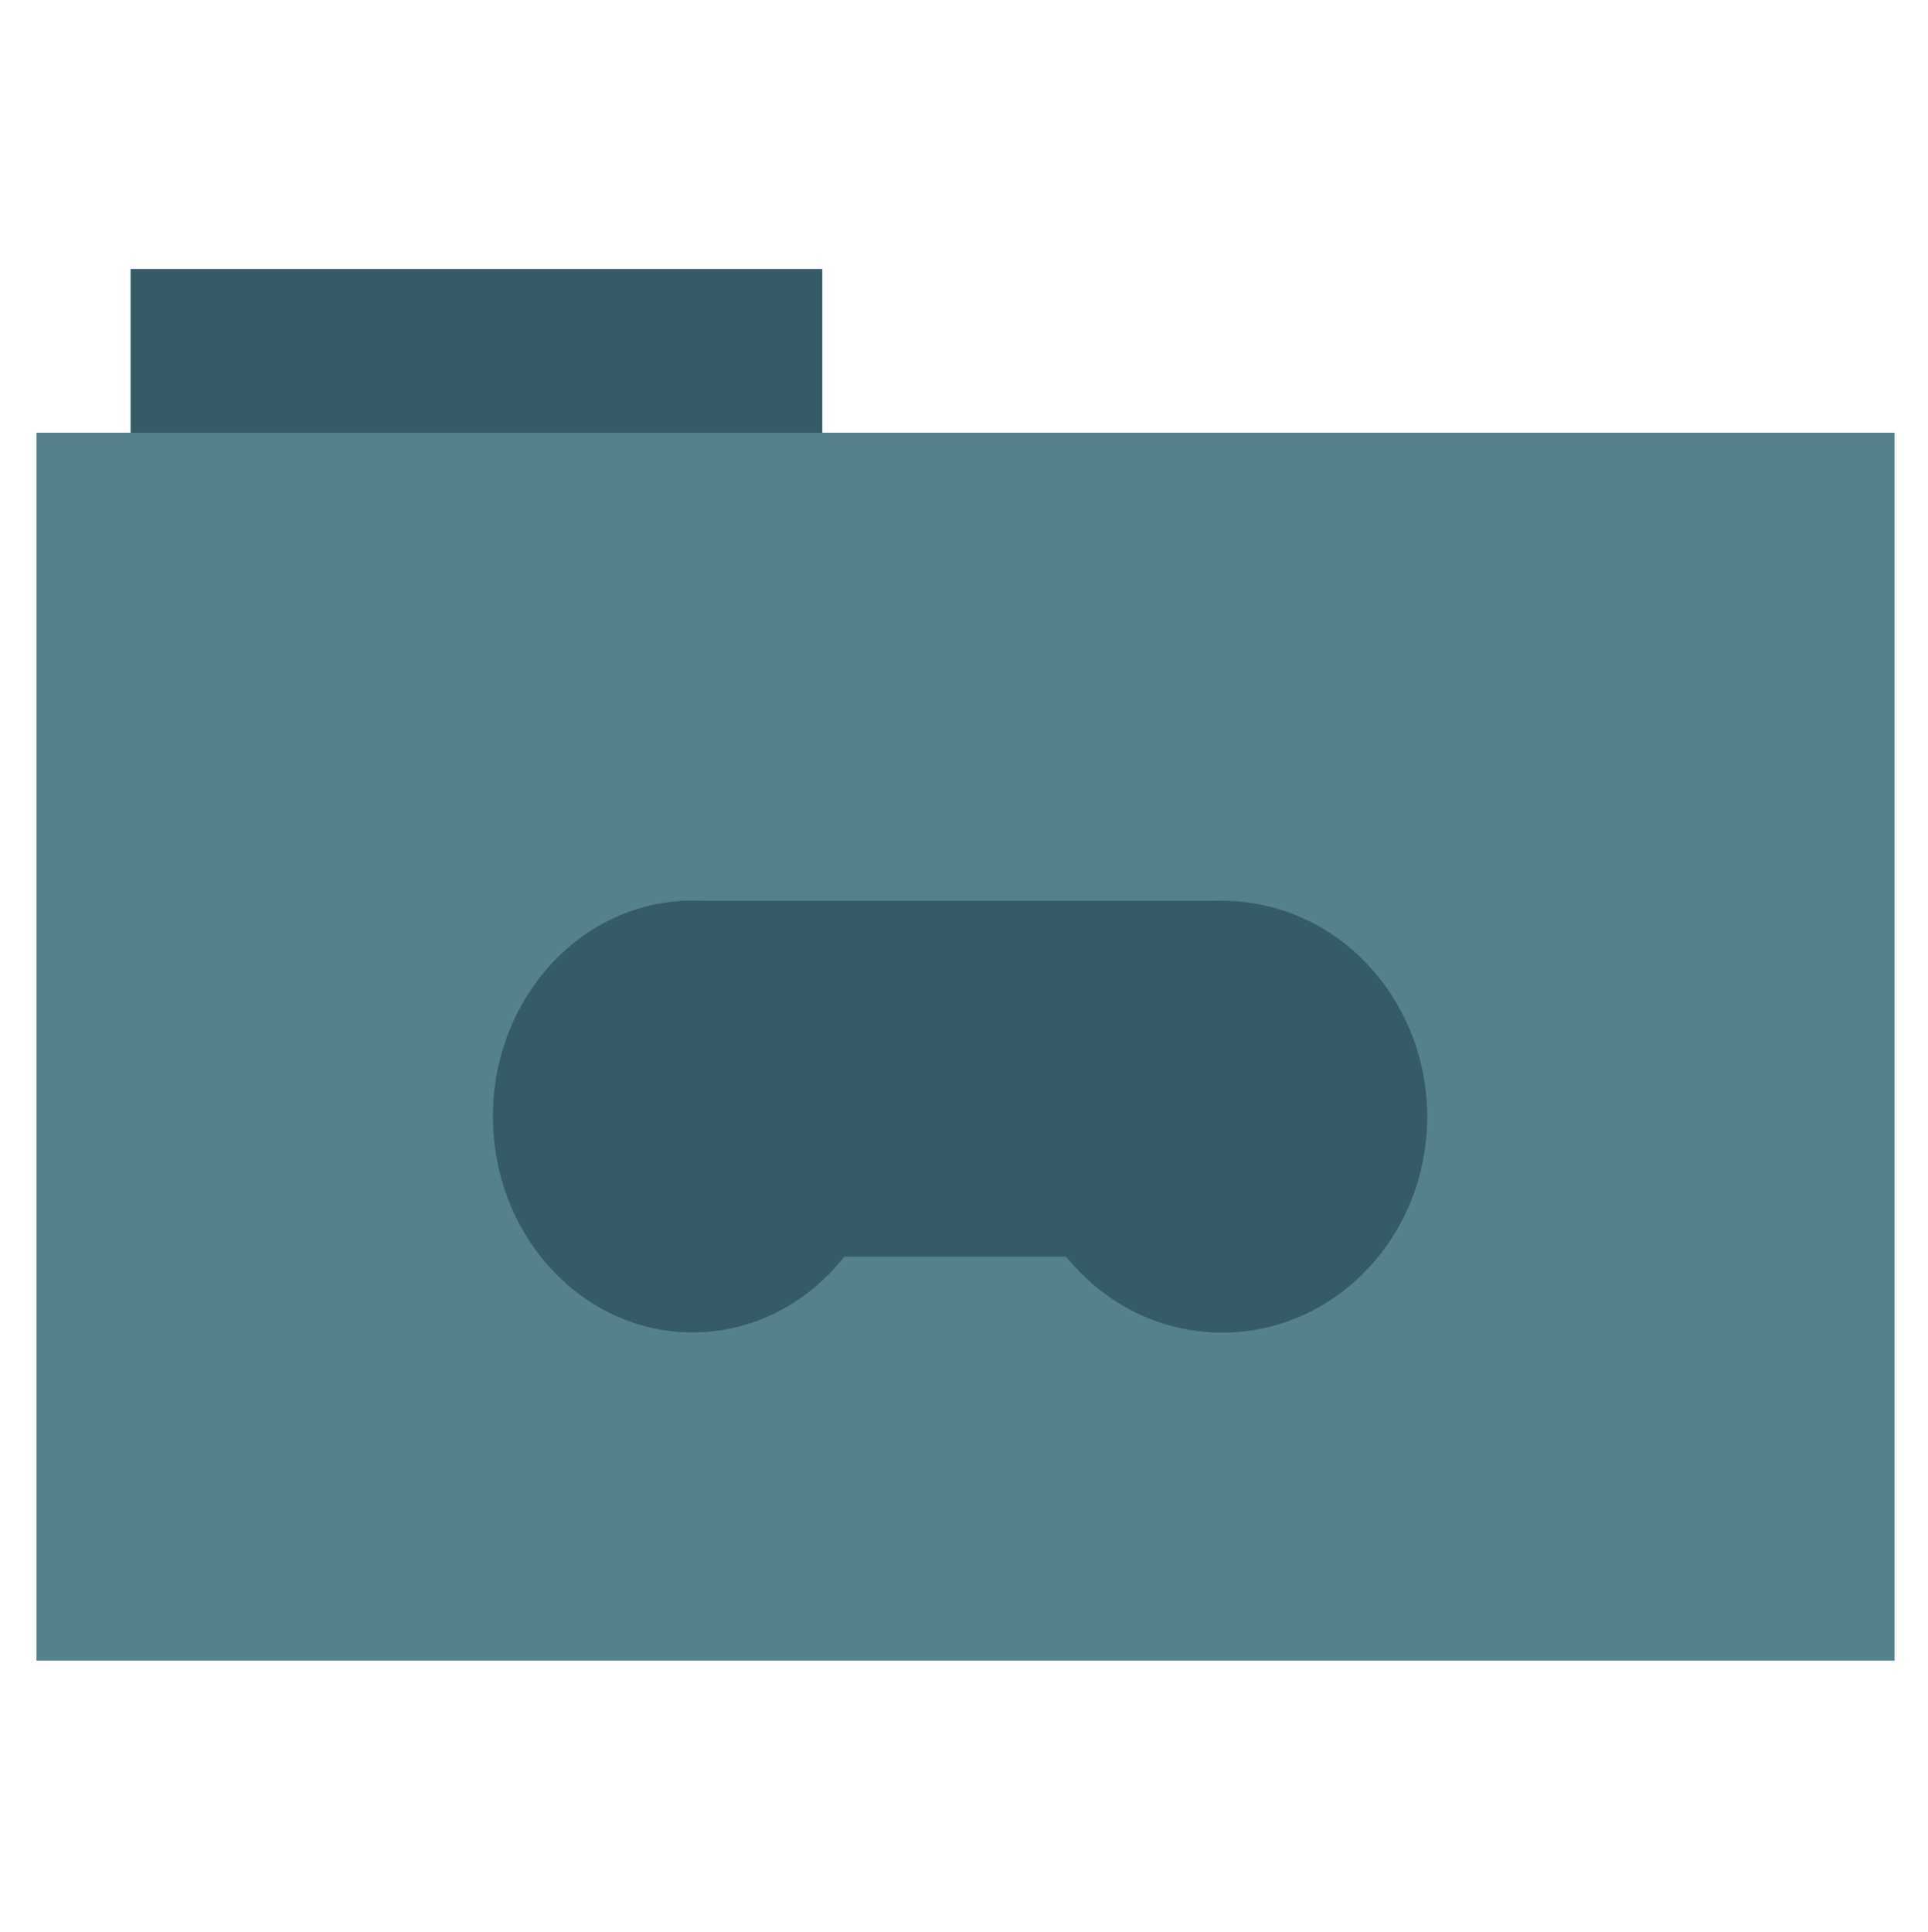 <?xml version="1.0" encoding="UTF-8" standalone="no"?>
<!-- Created with Inkscape (http://www.inkscape.org/) -->

<svg
   xmlns:dc="http://purl.org/dc/elements/1.1/"
   xmlns:cc="http://creativecommons.org/ns#"
   xmlns:rdf="http://www.w3.org/1999/02/22-rdf-syntax-ns#"
   xmlns:svg="http://www.w3.org/2000/svg"
   xmlns="http://www.w3.org/2000/svg"
   xmlns:sodipodi="http://sodipodi.sourceforge.net/DTD/sodipodi-0.dtd"
   xmlns:inkscape="http://www.inkscape.org/namespaces/inkscape"
   id="svg2"
   version="1.1"
   inkscape:version="0.48.5 r10040"
   width="512"
   height="513"
   sodipodi:docname="folder-fonts.svg">
  <defs
     id="defs6" />
  <sodipodi:namedview
     pagecolor="#ffffff"
     bordercolor="#666666"
     borderopacity="1"
     objecttolerance="10"
     gridtolerance="10"
     guidetolerance="10"
     inkscape:pageopacity="0"
     inkscape:pageshadow="2"
     inkscape:window-width="858"
     inkscape:window-height="631"
     id="namedview4"
     showgrid="false"
     showguides="true"
     inkscape:guide-bbox="true"
     inkscape:zoom="0.46003898"
     inkscape:cx="355.42004"
     inkscape:cy="151.09593"
     inkscape:window-x="4"
     inkscape:window-y="61"
     inkscape:window-maximized="0"
     inkscape:current-layer="svg2">
    <sodipodi:guide
       orientation="0,1"
       position="184.447,298.189"
       id="guide2987" />
    <sodipodi:guide
       orientation="0,1"
       position="56.871,175.225"
       id="guide2989" />
    <sodipodi:guide
       orientation="1,0"
       position="175.225,192.132"
       id="guide2991" />
    <sodipodi:guide
       orientation="1,0"
       position="324.319,119.891"
       id="guide2993" />
    <sodipodi:guide
       orientation="0,1"
       position="242.855,398.098"
       id="guide2999" />
    <sodipodi:guide
       orientation="0,1"
       position="243.458,441.675"
       id="guide3001" />
    <sodipodi:guide
       orientation="0,1"
       position="5.095,72.073"
       id="guide3003" />
    <sodipodi:guide
       orientation="1,0"
       position="9.222,483.405"
       id="guide3005" />
    <sodipodi:guide
       orientation="1,0"
       position="502.618,484.173"
       id="guide3007" />
  </sodipodi:namedview>
  <g
     id="g2995"
     transform="translate(0.99,-0.306)">
    <rect
       y="71.733"
       x="33.693"
       height="44.561"
       width="183.68"
       id="rect2984"
       style="fill-opacity:1;fill:#355c66;fill-rule:evenodd;stroke-opacity:0;stroke:#355c66;stroke-width:0;stroke-linecap:butt;stroke-linejoin:miter;stroke-miterlimit:4;stroke-dasharray:none" />
    <rect
       y="115.208"
       x="8.695"
       height="326.059"
       width="493.436"
       id="rect2982"
       style="fill:#55818d;fill-rule:evenodd;stroke-opacity:1;stroke:#355c66;stroke-width:0;stroke-linecap:butt;stroke-linejoin:miter;stroke-miterlimit:4;stroke-dasharray:none" />
  </g>
  <g
     id="layer1"
     transform="matrix(5.427,0,0,5.427,124.413,160.215)">
    <rect
       height="17.412"
       width="25.926"
       stroke-miterlimit="2.013"
       transform="translate(10.82,14.557)"
       id="shape0"
       x="0"
       y="0"
       style="fill-opacity:1;fill:#355c66;fill-rule:evenodd;stroke-opacity:0;stroke:#355c66;stroke-width:0;stroke-linecap:square;stroke-linejoin:miter;stroke-miterlimit:2.013" />
    <path
       d="M 19.45,9.156 C 18.747,3.509 14.031,-0.517 8.79,0.054 3.548,0.625 -0.33,5.588 0.022,11.272 0.375,16.957 4.831,21.315 10.096,21.125 c 5.265,-0.191 9.442,-4.862 9.442,-10.559"
       stroke-miterlimit="2.013"
       transform="translate(1.193,14.542)"
       id="shape1"
       inkscape:connector-curvature="0"
       style="fill-opacity:1;fill:#355c66;fill-rule:evenodd;stroke-opacity:0;stroke:#355c66;stroke-width:0;stroke-linecap:square;stroke-linejoin:miter;stroke-miterlimit:2.013" />
    <path
       d="M 0,10.569 C 0.001,16.178 4.164,20.808 9.483,21.115 14.801,21.423 19.421,17.301 20.005,11.726 20.59,6.151 16.936,1.067 11.682,0.145 6.428,-0.777 1.406,2.785 0.242,8.258"
       stroke-miterlimit="2"
       transform="translate(26.849,14.553)"
       id="shape2"
       inkscape:connector-curvature="0"
       style="fill-opacity:1;fill:#355c66;fill-rule:evenodd;stroke-opacity:0;stroke:#355c66;stroke-width:0;stroke-linecap:square;stroke-linejoin:miter;stroke-miterlimit:2" />
    <path
       d="M 0,7.487 C 9.51459e-4,11.46 2.95,14.74 6.717,14.957 10.485,15.175 13.757,12.255 14.171,8.306 14.585,4.357 11.997,0.756 8.275,0.103 4.554,-0.55 0.996,1.973 0.172,5.85"
       stroke-miterlimit="2"
       transform="translate(29.912,17.733)"
       id="shape3"
       inkscape:connector-curvature="0"
       style="fill-opacity:1;fill:#355c66;fill-rule:evenodd;stroke-opacity:0;stroke:#355c66;stroke-width:0;stroke-linecap:square;stroke-linejoin:miter;stroke-miterlimit:2" />
    <rect
       height="11.644"
       width="3.627"
       stroke-miterlimit="2.013"
       transform="translate(8.938,19.201)"
       id="shape4"
       x="0"
       y="0"
       style="fill-opacity:1;fill:#355c66;fill-rule:evenodd;stroke-opacity:0;stroke:#355c66;stroke-width:0;stroke-linecap:square;stroke-linejoin:miter;stroke-miterlimit:2.013" />
    <rect
       height="11.644"
       width="3.627"
       stroke-miterlimit="2"
       transform="matrix(0,1,-1,0,16.574,23.242)"
       id="shape5"
       x="0"
       y="0"
       style="fill-opacity:1;fill:#355c66;fill-rule:evenodd;stroke-opacity:0;stroke:#355c66;stroke-width:0;stroke-linecap:square;stroke-linejoin:miter;stroke-miterlimit:2" />
    <rect
       ry="0.765"
       rx="0.765"
       height="3.824"
       width="1.53"
       stroke-miterlimit="2.013"
       transform="matrix(0.707,0.707,-0.707,0.707,22.106,23.164)"
       id="shape6"
       x="0"
       y="0"
       style="fill-opacity:1;fill:#355c66;fill-rule:evenodd;stroke-opacity:0;stroke:#355c66;stroke-width:0;stroke-linecap:square;stroke-linejoin:miter;stroke-miterlimit:2.013" />
    <rect
       ry="0.765"
       rx="0.765"
       height="3.824"
       width="1.53"
       stroke-miterlimit="2"
       transform="matrix(0.707,0.707,-0.707,0.707,26.785,23.232)"
       id="shape7"
       x="0"
       y="0"
       style="fill-opacity:1;fill:#355c66;fill-rule:evenodd;stroke-opacity:0;stroke:#355c66;stroke-width:0;stroke-linecap:square;stroke-linejoin:miter;stroke-miterlimit:2" />
    <rect
       ry="2.43"
       rx="2.43"
       height="4.86"
       width="11.233"
       stroke-miterlimit="2.013"
       transform="matrix(0.707,-0.707,0.707,0.707,29.459,25.15)"
       id="shape8"
       x="0"
       y="0"
       style="fill-opacity:1;fill:#355c66;fill-rule:evenodd;stroke-opacity:0;stroke:#355c66;stroke-width:0;stroke-linecap:square;stroke-linejoin:miter;stroke-miterlimit:2.013" />
    <path
       d="M 3.968,1.984 C 3.968,0.888 3.08,0 1.984,0 0.888,0 0,0.888 0,1.984 0,3.08 0.888,3.968 1.984,3.968 3.08,3.968 3.968,3.08 3.968,1.984"
       stroke-miterlimit="2"
       transform="matrix(0.707,-0.707,0.707,0.707,30.133,25.137)"
       id="shape9"
       inkscape:connector-curvature="0"
       style="fill-opacity:1;fill:#355c66;fill-rule:evenodd;stroke-opacity:0;stroke:#355c66;stroke-width:0;stroke-linecap:square;stroke-linejoin:miter;stroke-miterlimit:2" />
    <path
       d="M 3.968,1.984 C 3.968,0.888 3.08,0 1.984,0 0.888,0 0,0.888 0,1.984 0,3.08 0.888,3.968 1.984,3.968 3.08,3.968 3.968,3.08 3.968,1.984"
       stroke-miterlimit="2"
       transform="matrix(0.707,-0.707,0.707,0.707,34.603,20.642)"
       id="shape10"
       inkscape:connector-curvature="0"
       style="fill-opacity:1;fill:#355c66;fill-rule:evenodd;stroke-opacity:0;stroke:#355c66;stroke-width:0;stroke-linecap:square;stroke-linejoin:miter;stroke-miterlimit:2" />
    <rect
       ry="2.43"
       rx="2.43"
       height="4.86"
       width="11.233"
       stroke-miterlimit="2"
       transform="matrix(0.707,-0.707,0.707,0.707,33.4,29.651)"
       id="shape11"
       x="0"
       y="0"
       style="fill-opacity:1;fill:#355c66;fill-rule:evenodd;stroke-opacity:0;stroke:#355c66;stroke-width:0;stroke-linecap:square;stroke-linejoin:miter;stroke-miterlimit:2" />
    <path
       d="M 3.968,1.984 C 3.968,0.888 3.08,0 1.984,0 0.888,0 0,0.888 0,1.984 0,3.08 0.888,3.968 1.984,3.968 3.08,3.968 3.968,3.08 3.968,1.984"
       stroke-miterlimit="2"
       transform="matrix(0.707,-0.707,0.707,0.707,34.074,29.608)"
       id="shape12"
       inkscape:connector-curvature="0"
       style="fill-opacity:1;fill:#355c66;fill-rule:evenodd;stroke-opacity:0;stroke:#355c66;stroke-width:0;stroke-linecap:square;stroke-linejoin:miter;stroke-miterlimit:2" />
    <path
       d="M 3.968,1.984 C 3.968,0.888 3.08,0 1.984,0 0.888,0 0,0.888 0,1.984 0,3.08 0.888,3.968 1.984,3.968 3.08,3.968 3.968,3.08 3.968,1.984"
       stroke-miterlimit="2"
       transform="matrix(0.707,-0.707,0.707,0.707,38.544,25.143)"
       id="shape13"
       inkscape:connector-curvature="0"
       style="fill-opacity:1;fill:#355c66;fill-rule:evenodd;stroke-opacity:0;stroke:#355c66;stroke-width:0;stroke-linecap:square;stroke-linejoin:miter;stroke-miterlimit:2" />
  </g>
</svg>
